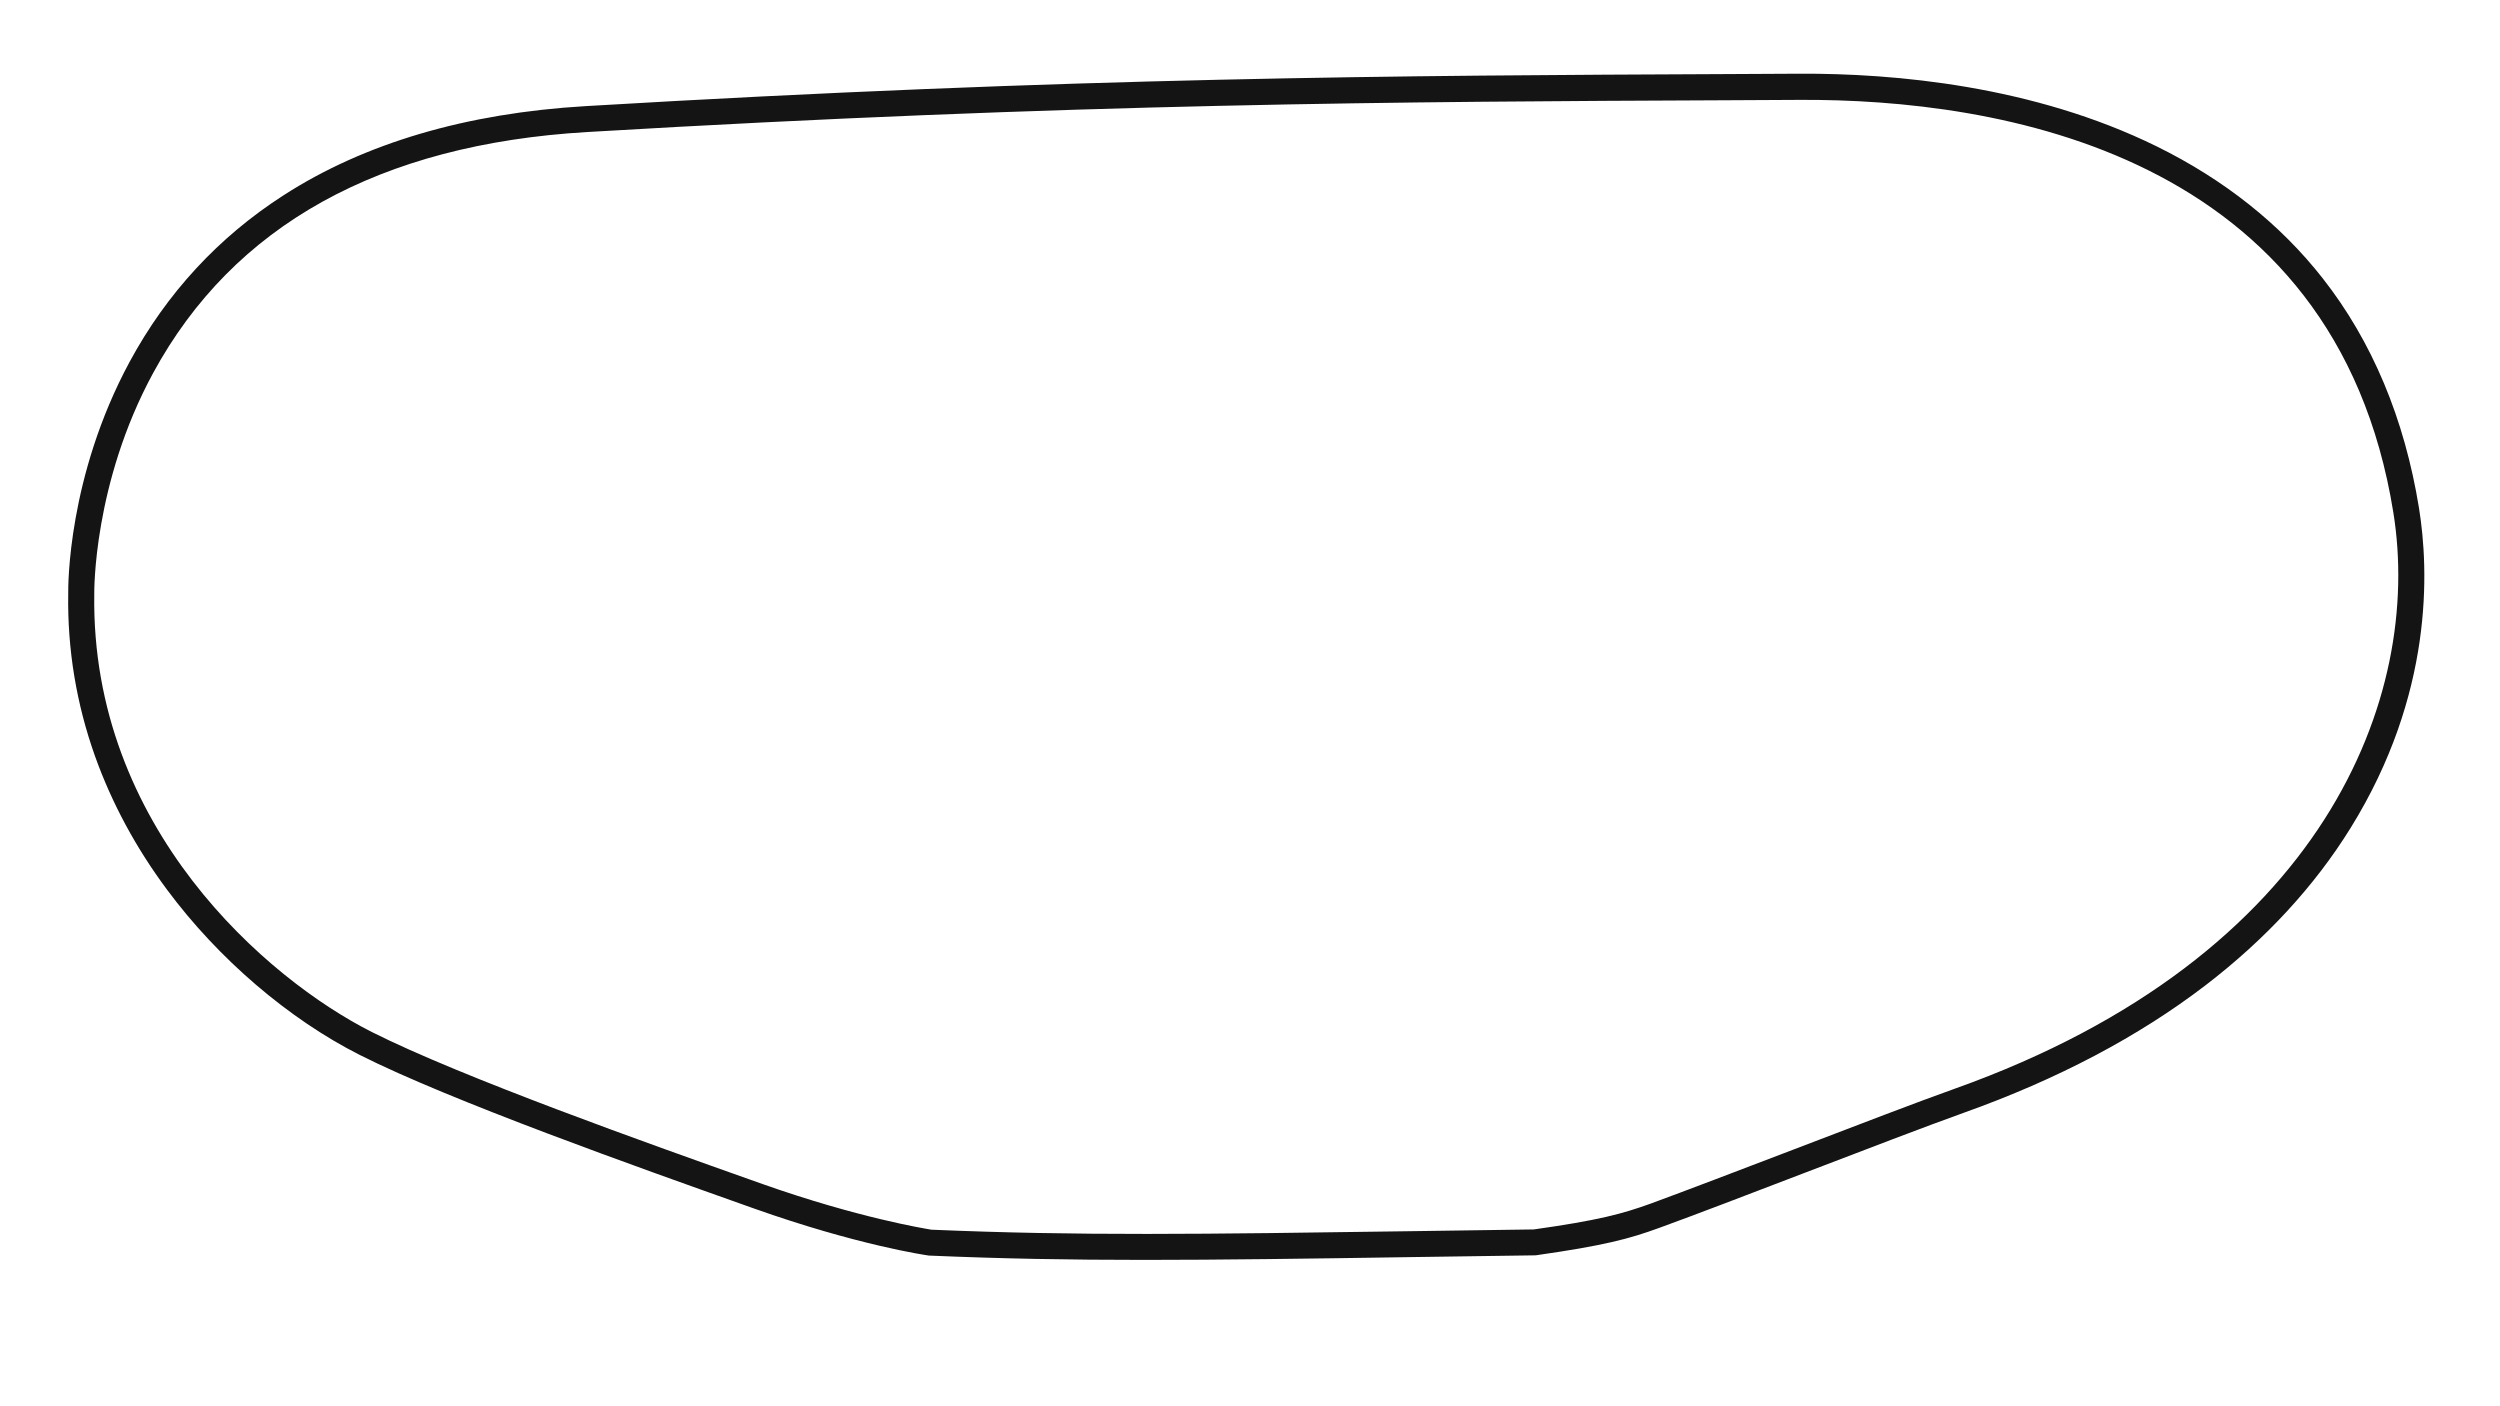 <svg version="1.1" id="Charlotte_2018_Oval_Config" xmlns="http://www.w3.org/2000/svg" xmlns:xlink="http://www.w3.org/1999/xlink" x="0px" y="0px" viewBox="0 0 1920 1080" style="enable-background:new 0 0 1920 1080;" xml:space="preserve">
<style type="text/css">
	.st0{fill:#141414;}
</style>
<title>active</title>
<path class="st0" d="M878.7,967.6c-57.6,0-108.6-0.9-164.8-3.3l-0.5,0l-0.5-0.1c-2.2-0.3-54.8-8-133.9-36.1l-9-3.2
	c-78.2-27.8-223.7-79.4-293.5-114.6c-54.7-27.6-108.8-73.9-148.2-127c-23.9-32.1-42.4-66.5-55.2-102.2
	c-14.4-40.3-21.4-82.4-20.7-125c-0.1-5.7-0.5-90,47.2-178.3c28.5-52.7,68.3-95.8,118.3-127.9c62.1-40,140.2-63,231.9-68.4
	C825,59.2,1079.2,58,1325,56.9c19.1-0.1,38.1-0.2,57.2-0.3c72.7-0.3,179.1,9.1,274.1,55.8c51.8,25.5,94.8,59.6,127.5,101.3
	c38,48.4,62.9,107.9,74,176.6c7.7,47.7,11.1,142.9-52.5,245.5c-27.8,44.9-65.4,85.6-111.6,121c-51.3,39.3-113.7,72.2-185.5,97.8
	c-27.1,9.7-76.5,28.6-124.2,46.9c-40.4,15.5-82.2,31.5-109.4,41.4c-23.5,8.6-42.8,13.7-94.6,21.1l-0.6,0.1l-0.6,0
	c-32.9,0.4-63.1,0.9-91.1,1.3C1003,966.7,937.5,967.6,878.7,967.6z M1178.8,954.2L1178.8,954.2L1178.8,954.2z M715.3,944.4
	c112.8,4.8,205,3.5,372.2,1.1c27.9-0.4,57.9-0.8,90.5-1.3c49.6-7,67.8-11.9,89.9-19.9c27-9.9,68.8-25.9,109.1-41.3
	c47.8-18.3,97.3-37.3,124.6-47c284.6-101.6,359.1-301.8,336.5-442.3C1793.5,116.2,1533.3,76,1382.4,76.7
	c-19.1,0.1-38.2,0.2-57.2,0.3c-245.6,1.1-499.5,2.2-874.2,24.4c-159.6,9.4-271.8,71.7-333.4,185.1c-46.2,85-45.2,168.5-45.2,169.4
	l0,0.2l0,0.2c-2.7,179.1,132.7,295.7,213.2,336.3c68.7,34.6,213.4,86,291.2,113.6l9,3.2C658.9,935.2,709.9,943.5,715.3,944.4z"></path>
</svg>